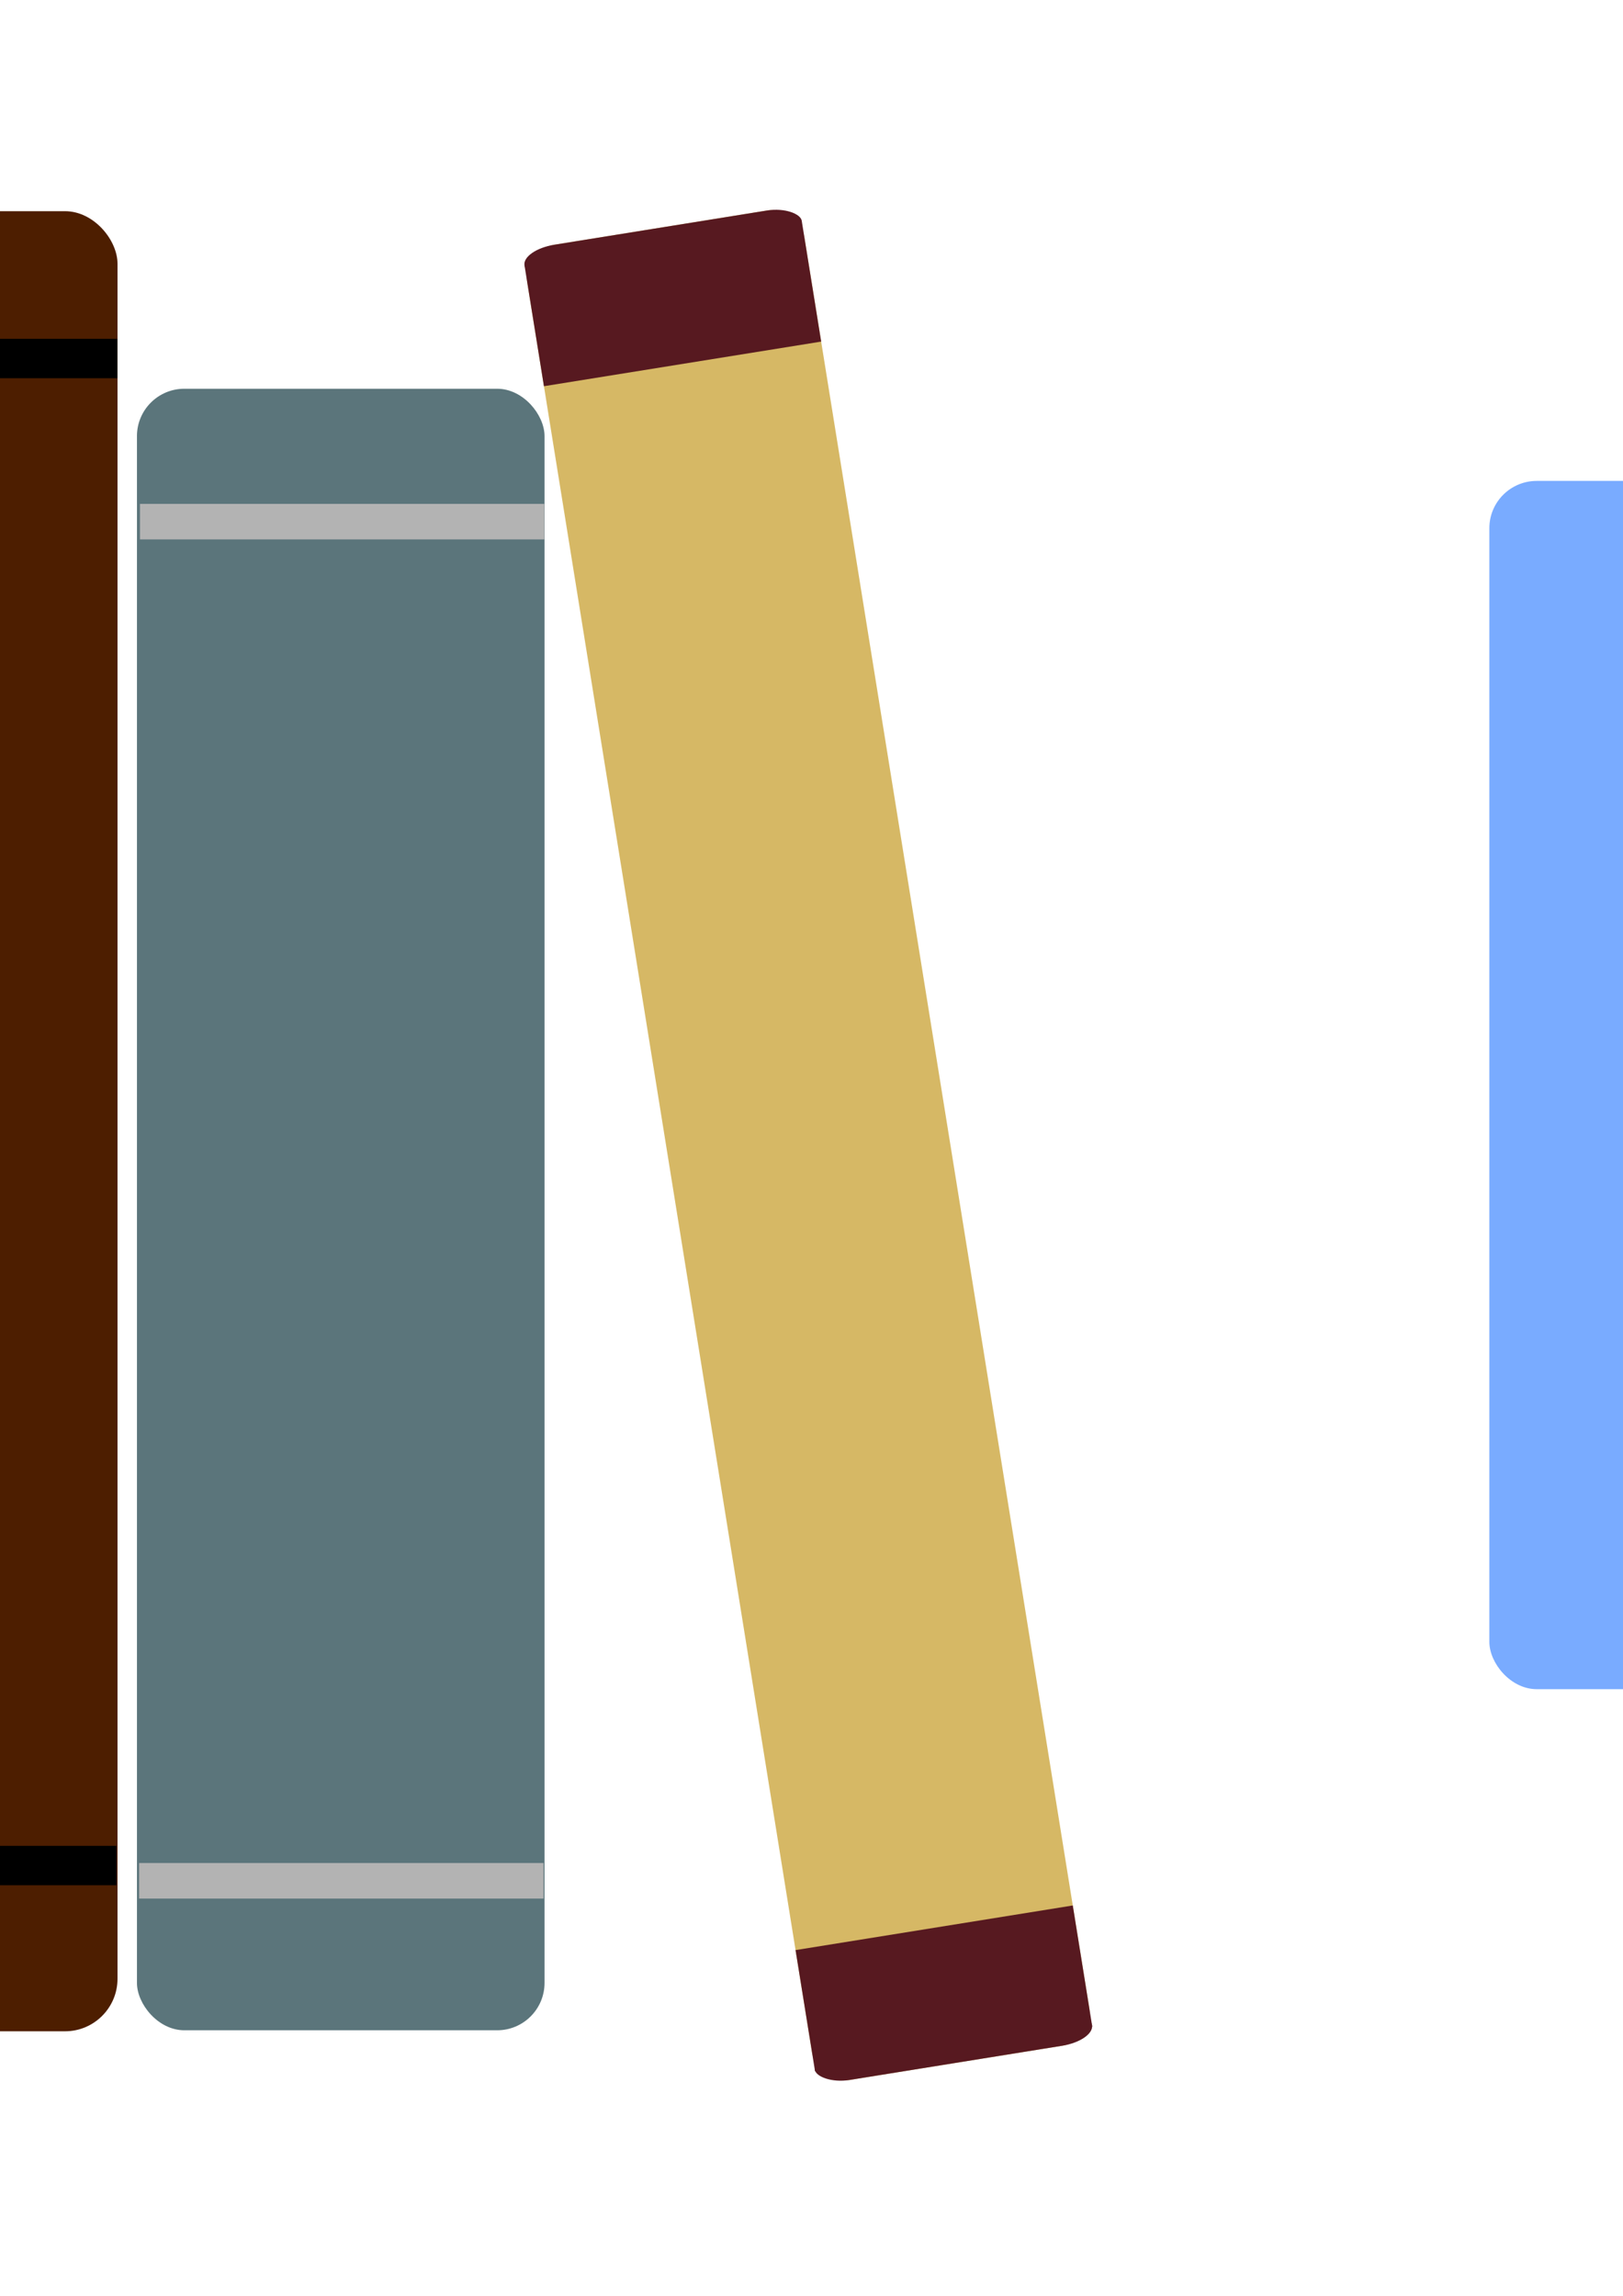 <?xml version="1.0" encoding="UTF-8" standalone="no"?>
<!-- Created with Inkscape (http://www.inkscape.org/) -->

<svg
   width="210mm"
   height="297mm"
   viewBox="0 0 210 297"
   version="1.1"
   id="svg45959"
   inkscape:version="1.1 (1:1.1+202105261517+ce6663b3b7)"
   sodipodi:docname="calibre.svg"
   xmlns:inkscape="http://www.inkscape.org/namespaces/inkscape"
   xmlns:sodipodi="http://sodipodi.sourceforge.net/DTD/sodipodi-0.dtd"
   xmlns="http://www.w3.org/2000/svg"
   xmlns:svg="http://www.w3.org/2000/svg">
  <sodipodi:namedview
     id="namedview45961"
     pagecolor="#ffffff"
     bordercolor="#666666"
     borderopacity="1.0"
     inkscape:pageshadow="2"
     inkscape:pageopacity="0.0"
     inkscape:pagecheckerboard="0"
     inkscape:document-units="mm"
     showgrid="false"
     inkscape:zoom="0.60399832"
     inkscape:cx="396.52428"
     inkscape:cy="558.77639"
     inkscape:window-width="1920"
     inkscape:window-height="879"
     inkscape:window-x="0"
     inkscape:window-y="0"
     inkscape:window-maximized="1"
     inkscape:current-layer="layer1" />
  <defs
     id="defs45956" />
  <g
     inkscape:label="Capa 1"
     inkscape:groupmode="layer"
     id="layer1">
    <g
       id="g18634"
       transform="matrix(0.239,0,0,0.239,-101.832,37.513)">
      <rect
         style="fill:#5b757b;fill-opacity:1;stroke-width:1.305"
         id="rect9129"
         width="220.657"
         height="888.523"
         x="500.221"
         y="53.466"
         rx="25.639"
         ry="25.639" />
      <rect
         style="fill:#b3b3b3;fill-opacity:1;stroke-width:0.95"
         id="rect12572"
         width="218.949"
         height="19.233"
         x="501.855"
         y="115.775" />
      <rect
         style="fill:#b3b3b3;fill-opacity:1;stroke-width:0.95"
         id="rect12572-3"
         width="218.949"
         height="19.233"
         x="501.393"
         y="851.459" />
    </g>
    <rect
       style="fill:#79abff;fill-opacity:1;stroke-width:0.287"
       id="rect9129-9"
       width="60.509"
       height="156.309"
       x="192.708"
       y="62.213"
       rx="6.13"
       ry="6.115" />
    <g
       id="g12707-6"
       transform="matrix(0.265,0,0,0.265,-119.233,13.144)">
      <rect
         style="fill:#4d1e00;fill-opacity:1;stroke-width:1.305"
         id="rect9129-7"
         width="220.657"
         height="888.523"
         x="286.653"
         y="53.497"
         rx="25.639"
         ry="25.639" />
      <rect
         style="fill:#000000;fill-opacity:1;stroke-width:0.95"
         id="rect12572-5"
         width="218.949"
         height="19.233"
         x="288.287"
         y="115.806" />
      <rect
         style="fill:#000000;fill-opacity:1;stroke-width:0.95"
         id="rect12572-3-3"
         width="218.949"
         height="19.233"
         x="287.825"
         y="851.49" />
    </g>
    <g
       id="g30380"
       transform="matrix(0.261,-0.042,0.042,0.261,-198.405,-124.571)">
      <rect
         style="fill:#d6b865;fill-opacity:1;stroke-width:1.042"
         id="rect9129-6"
         width="137.433"
         height="909.645"
         x="898.942"
         y="745.821"
         rx="15.969"
         ry="15.969" />
      <rect
         style="fill:#571920;fill-opacity:1;stroke-width:1.369"
         id="rect22900"
         width="137.433"
         height="15.256"
         x="898.942"
         y="745.821"
         rx="15.969"
         ry="15.969" />
      <rect
         style="fill:#571920;fill-opacity:1;stroke-width:1.369"
         id="rect22900-1"
         width="137.433"
         height="15.256"
         x="898.942"
         y="1640.211"
         rx="15.969"
         ry="15.969" />
      <rect
         style="fill:#571920;fill-opacity:1;stroke-width:2.714"
         id="rect22900-2"
         width="137.433"
         height="60"
         x="898.942"
         y="1588.516" />
      <rect
         style="fill:#571920;fill-opacity:1;stroke-width:2.714"
         id="rect22900-2-7"
         width="137.433"
         height="60"
         x="898.942"
         y="753.371" />
    </g>
  </g>
</svg>
